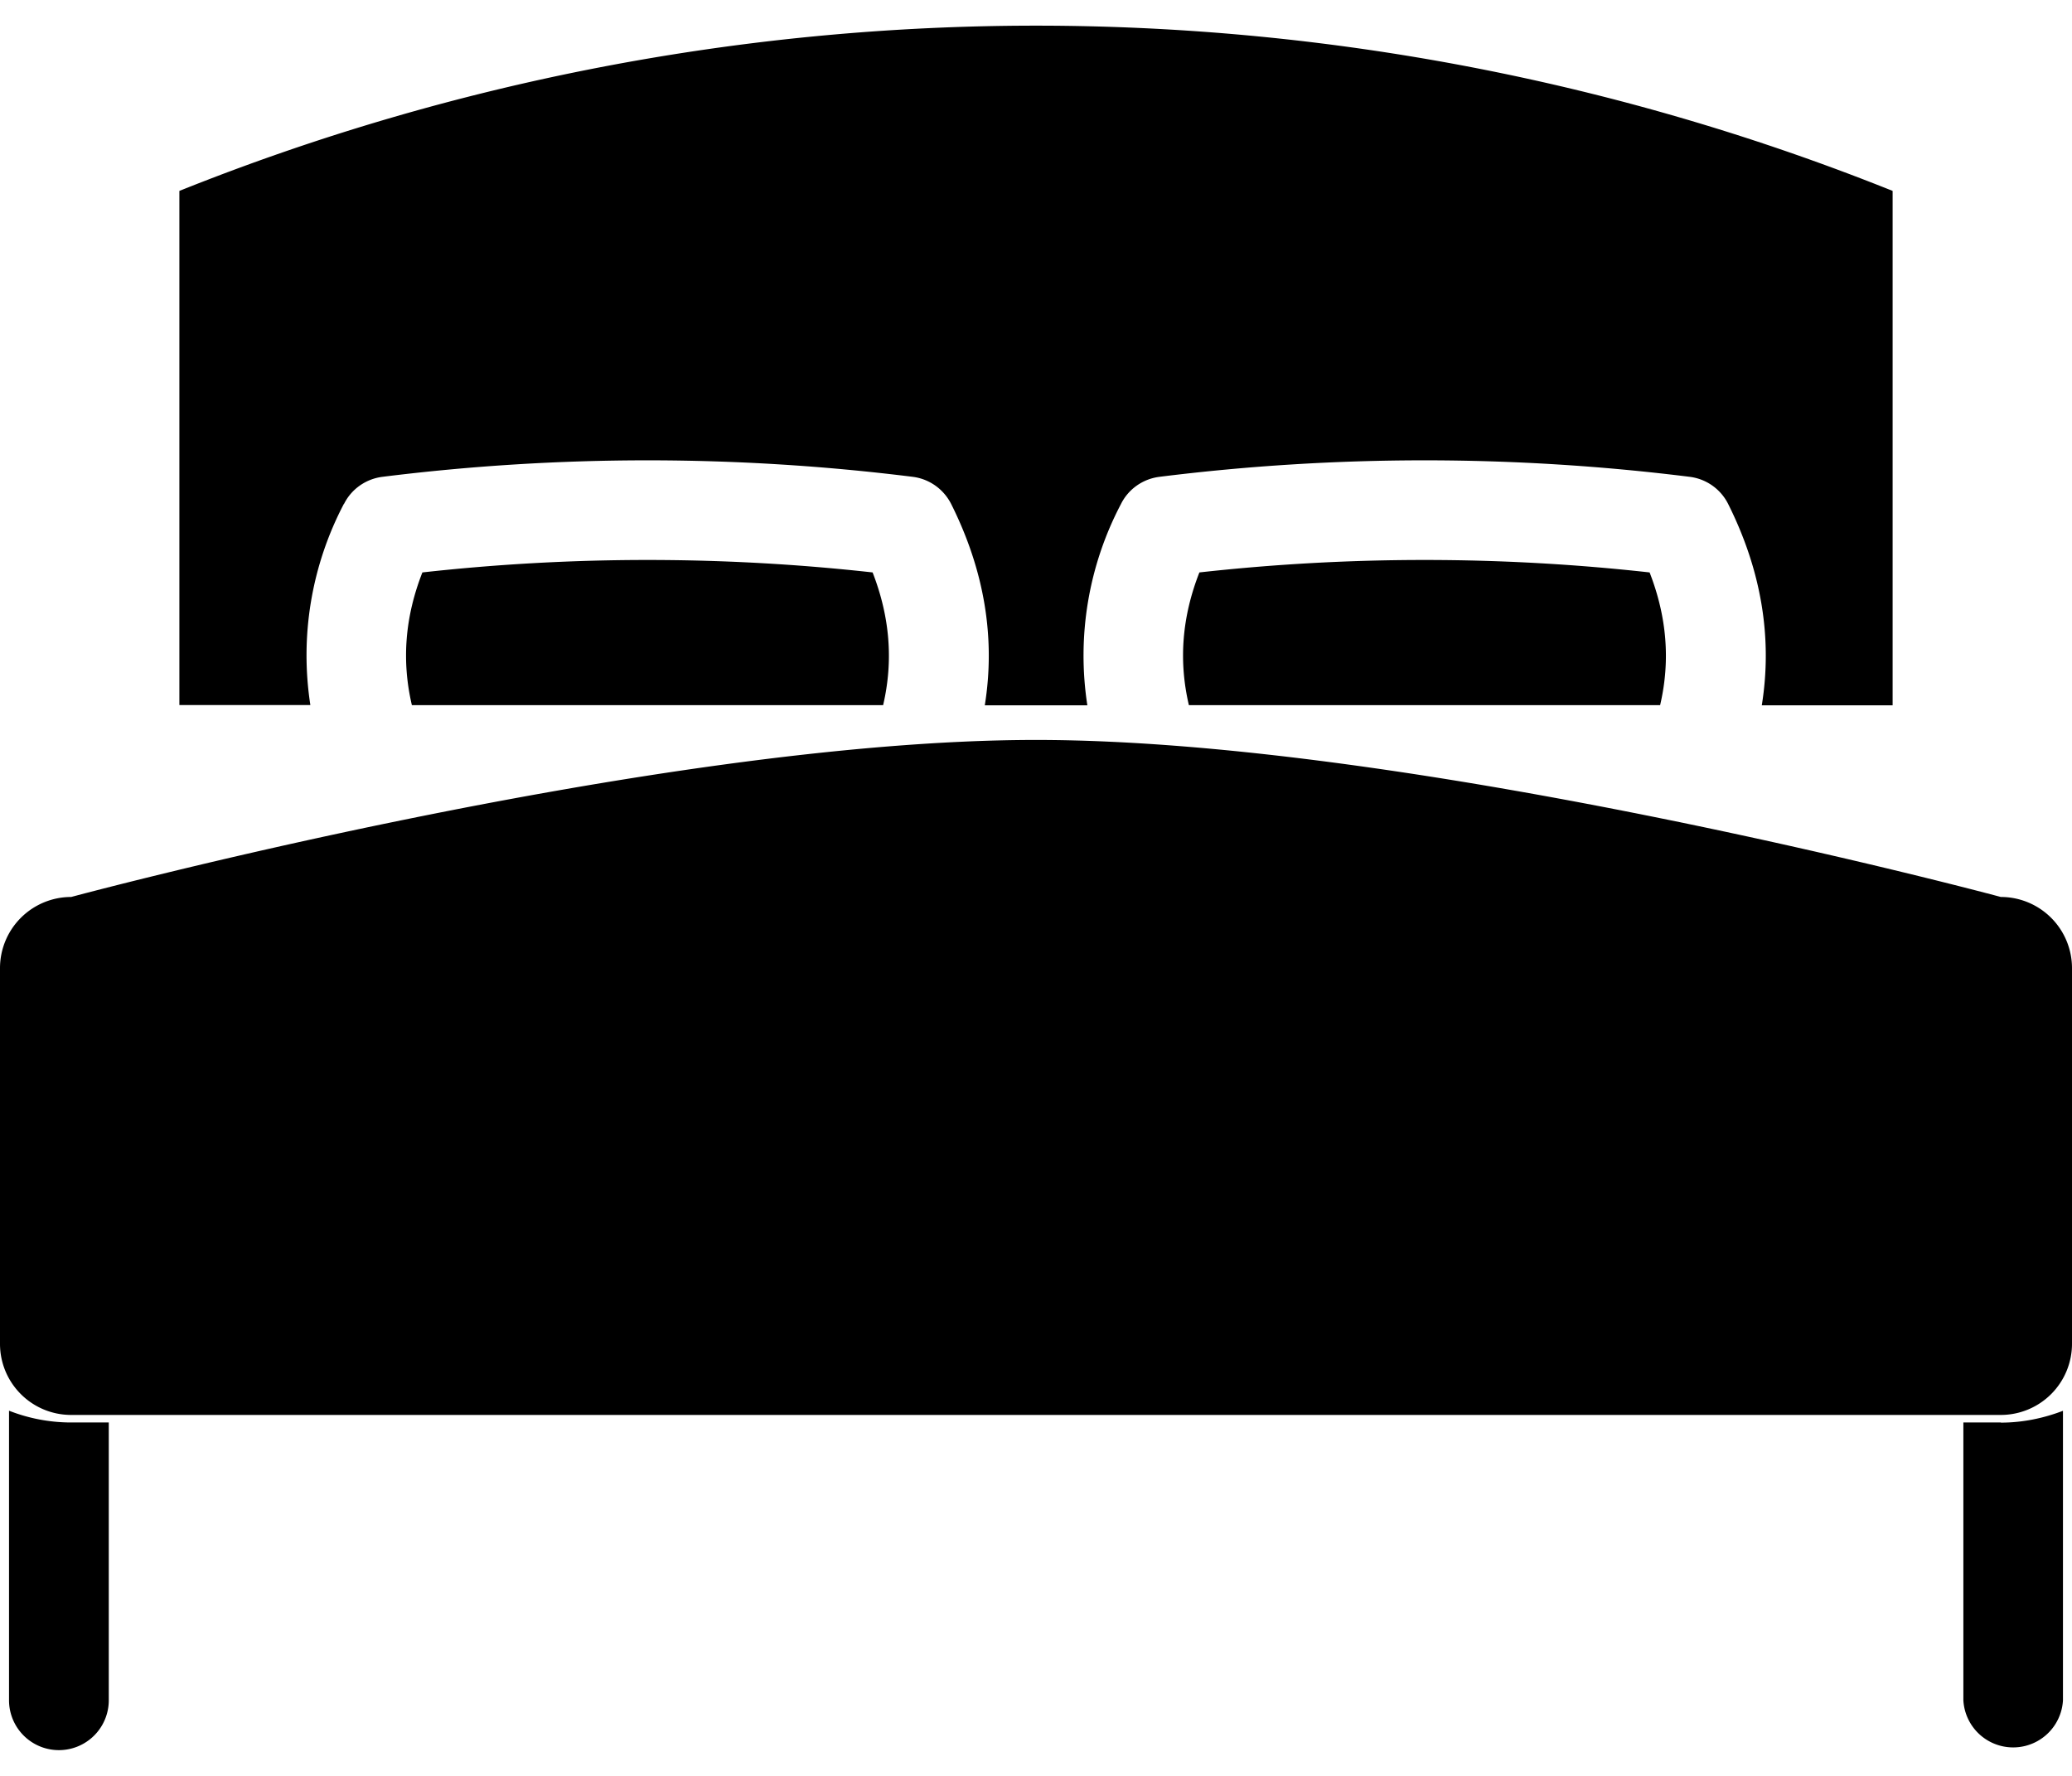 <svg width="14" height="12" fill="none" xmlns="http://www.w3.org/2000/svg"><path d="M2.854 3.868c-.118.301-.141.598-.071.897h3.184c.07-.299.046-.596-.071-.897a13.779 13.779 0 0 0-3.042 0z" fill="#000"/><path d="M2.324 3.406c.05-.101.148-.17.26-.184a14.46 14.46 0 0 1 3.583 0c.112.014.209.083.26.184.225.45.3.906.227 1.36h.693a2.2 2.2 0 0 1 .227-1.36c.05-.101.148-.17.26-.184a14.46 14.46 0 0 1 3.583 0 .337.337 0 0 1 .26.184c.225.45.3.906.227 1.36h.884V1.29a15.559 15.559 0 0 0-11.576 0v3.474h.885a2.2 2.2 0 0 1 .227-1.36z" fill="#000"/><path d="M8.104 3.868c-.118.301-.141.598-.071.897h3.184c.07-.299.046-.596-.071-.897a13.778 13.778 0 0 0-3.042 0zM.061 9.533v1.956a.337.337 0 1 0 .674 0V9.612H.48a1.15 1.15 0 0 1-.42-.08zM.481 9.561H13.52A.481.481 0 0 0 14 9.08V6.542a.481.481 0 0 0-.481-.481S9.579 5 7 5C4.42 5 .481 6.061.481 6.061A.481.481 0 0 0 0 6.542V9.08c0 .266.215.481.481.481zM13.519 9.612h-.253v1.877a.337.337 0 0 0 .673 0V9.533c-.13.05-.272.08-.42.08z" fill="#000"/></svg>
